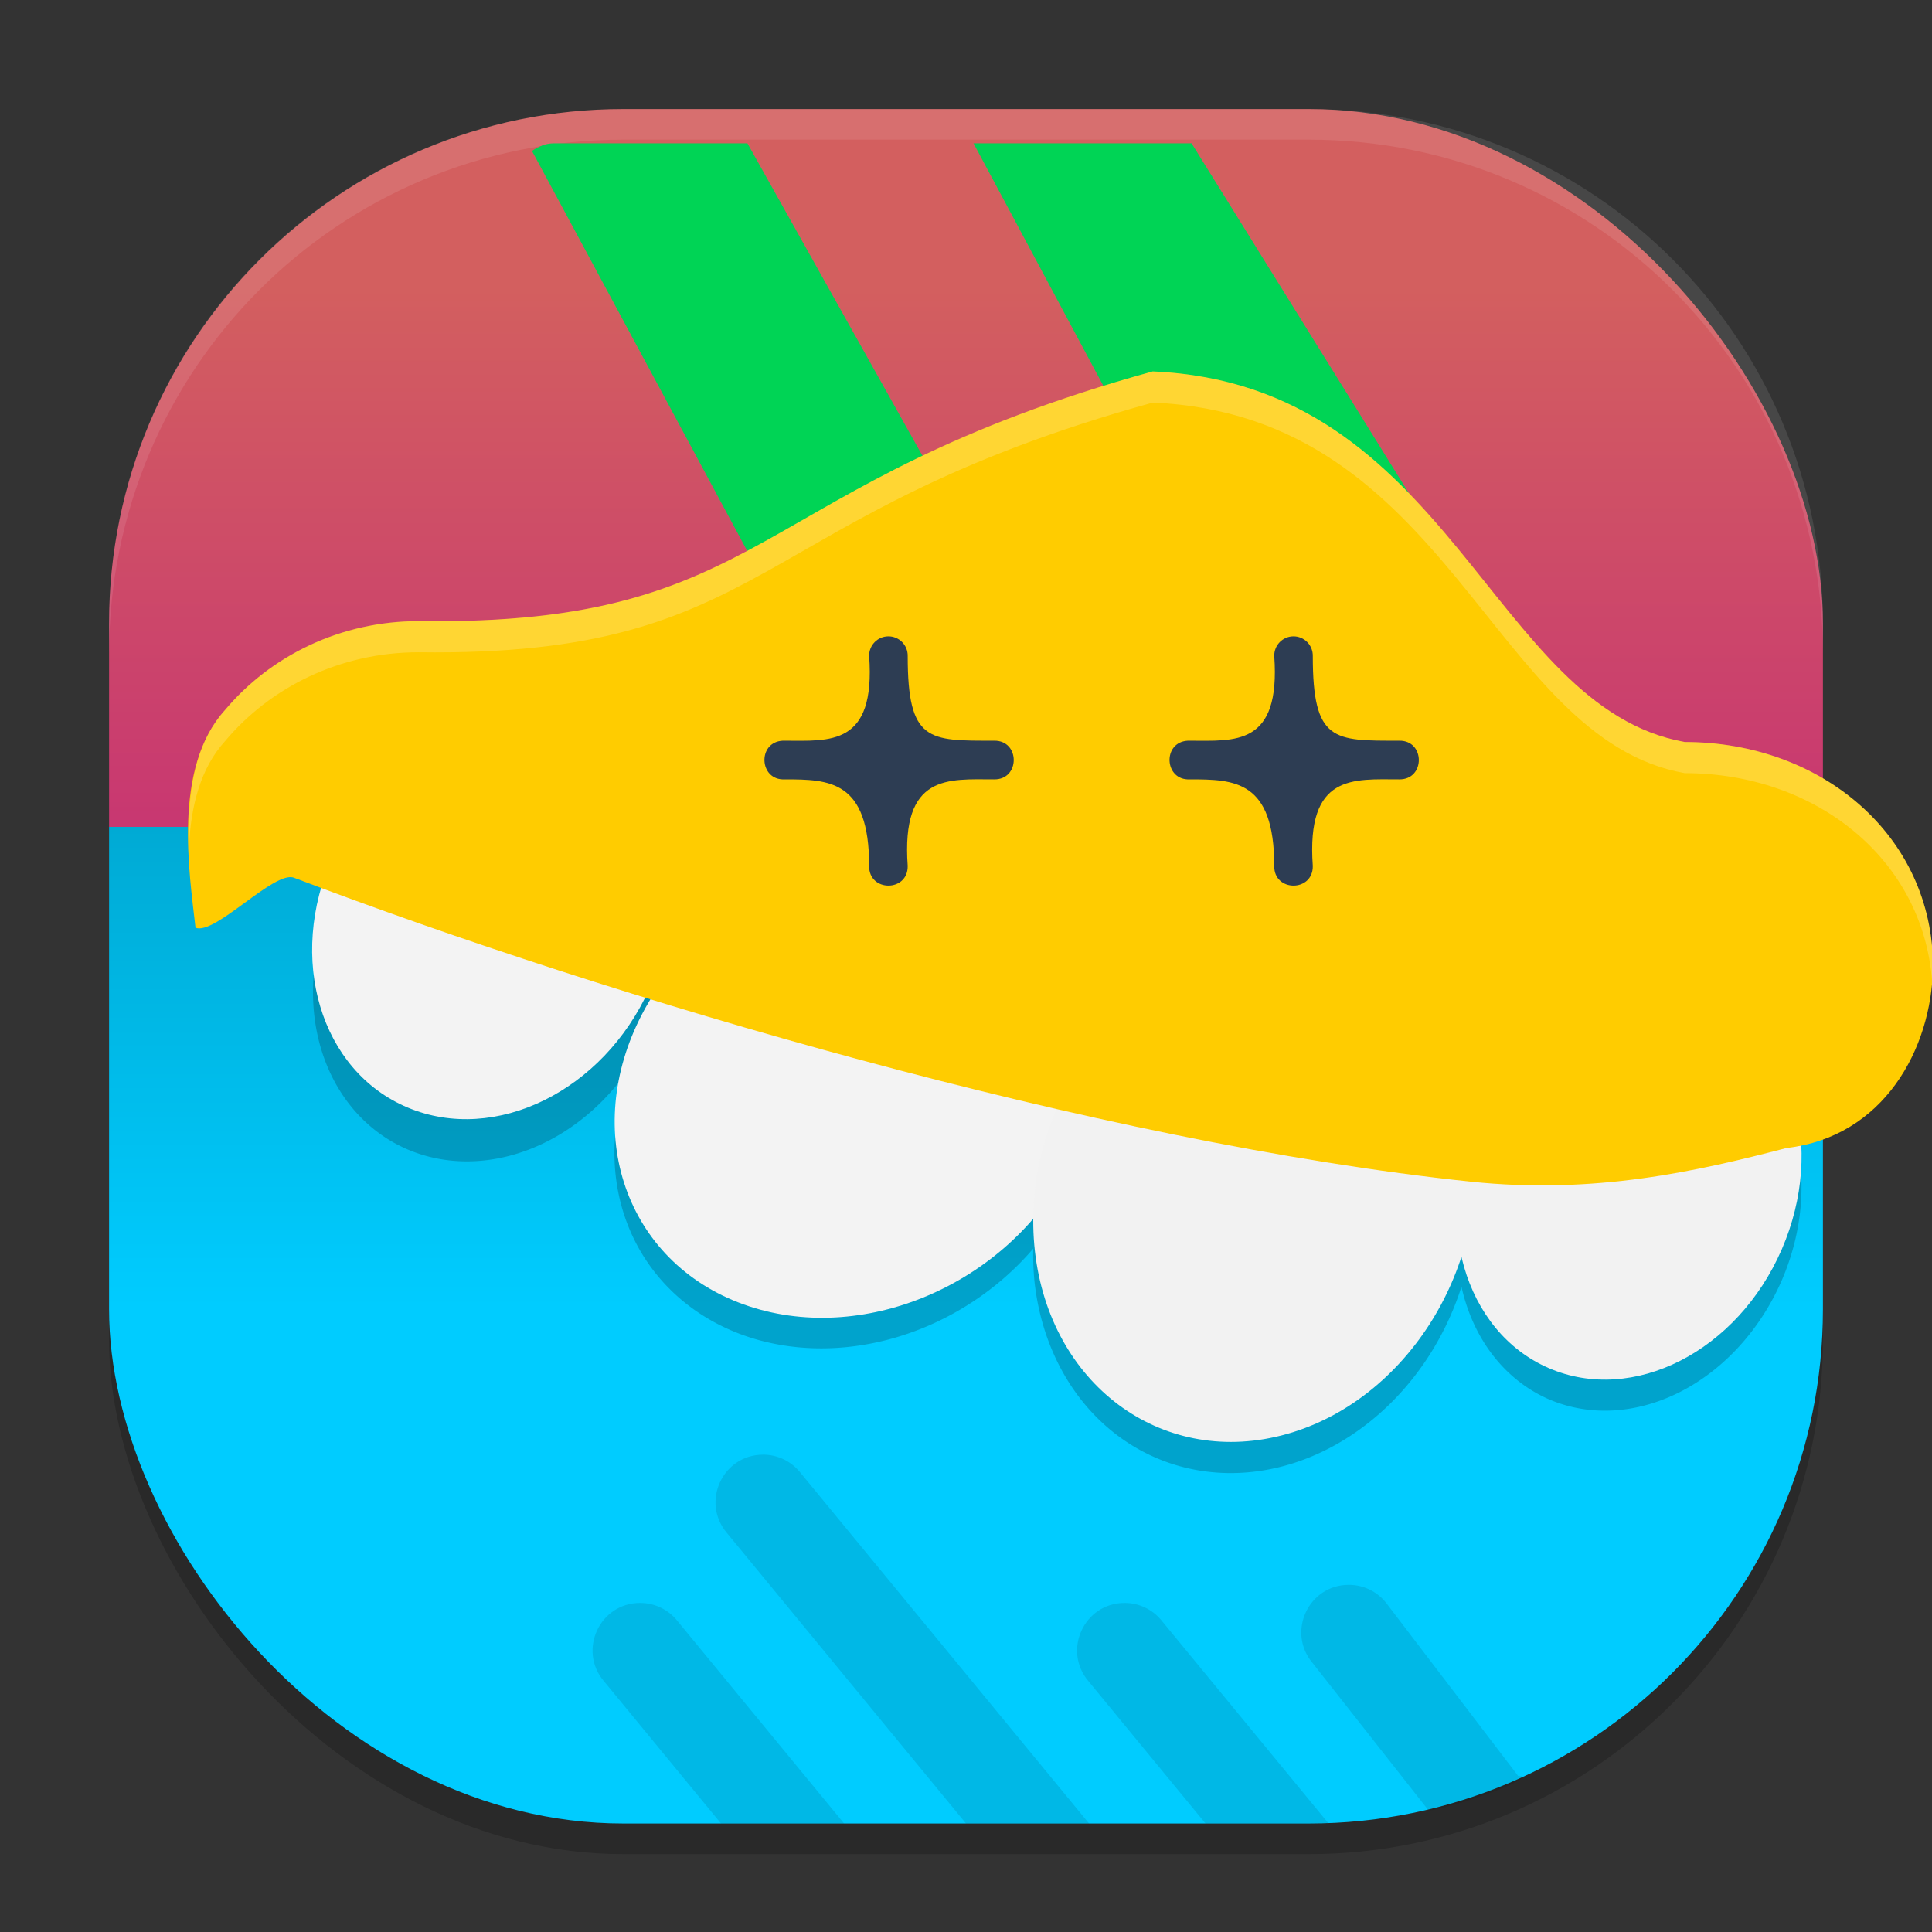 <?xml version="1.0" encoding="UTF-8" standalone="no"?>
<svg
   width="62"
   height="62"
   version="1"
   id="svg5"
   sodipodi:docname="mail.ru-cloud.svg"
   inkscape:version="1.4 (unknown)"
   xmlns:inkscape="http://www.inkscape.org/namespaces/inkscape"
   xmlns:sodipodi="http://sodipodi.sourceforge.net/DTD/sodipodi-0.dtd"
   xmlns:xlink="http://www.w3.org/1999/xlink"
   xmlns="http://www.w3.org/2000/svg"
   xmlns:svg="http://www.w3.org/2000/svg">
  <rect width="100%" height="100%" fill="#333333" stroke="none"/>
  <defs
     id="defs5">
    <linearGradient
       id="linearGradient1"
       inkscape:collect="always">
      <stop
         style="stop-color:#00ccff;stop-opacity:1"
         offset="0"
         id="stop1" />
      <stop
         style="stop-color:#00aad4;stop-opacity:1"
         offset="0.471"
         id="stop4" />
      <stop
         style="stop-color:#c83771;stop-opacity:1"
         offset="0.471"
         id="stop3" />
      <stop
         style="stop-color:#d35f5f;stop-opacity:1"
         offset="1"
         id="stop2" />
    </linearGradient>
    <linearGradient
       inkscape:collect="always"
       xlink:href="#linearGradient1"
       id="linearGradient2"
       x1="3.5"
       y1="41.459"
       x2="3.5"
       y2="8.704"
       gradientUnits="userSpaceOnUse"
       gradientTransform="translate(0,0.5)" />
  </defs>
  <sodipodi:namedview
     id="namedview5"
     pagecolor="#ffffff"
     bordercolor="#000000"
     borderopacity="0.25"
     inkscape:showpageshadow="2"
     inkscape:pageopacity="0.0"
     inkscape:pagecheckerboard="0"
     inkscape:deskcolor="#d1d1d1"
     inkscape:zoom="12.078125"
     inkscape:cx="35.063389"
     inkscape:cy="31.917206"
     inkscape:window-width="1920"
     inkscape:window-height="998"
     inkscape:window-x="0"
     inkscape:window-y="0"
     inkscape:window-maximized="1"
     inkscape:current-layer="svg5" />
  <g
     id="g4">
    <rect
       style="opacity:0.2;stroke-width:0.982"
       width="55"
       height="55.018"
       x="3.5"
       y="4.482"
       rx="16.5"
       ry="16.505"
       id="rect1" />
    <rect
       style="fill:url(#linearGradient2);fill-opacity:1;stroke-width:0.982"
       width="55"
       height="55.018"
       x="3.5"
       y="3.5"
       rx="16.5"
       ry="16.505"
       id="rect2" />
    <path
       style="opacity:0.1;fill:#ffffff;stroke-width:0.982"
       d="M 20.001,3.5 C 10.86,3.5 3.5,10.862 3.5,20.006 v 0.982 c 0,-9.144 7.36,-16.506 16.501,-16.506 H 41.999 C 51.14,4.482 58.5,11.845 58.5,20.988 V 20.006 C 58.5,10.862 51.14,3.5 41.999,3.5 Z"
       id="path4" />
    <path
       style="fill:#00d455;stroke-width:0.652"
       d="m 17.766,4.6 c -0.124,0 -0.243,0.023 -0.357,0.064 -0.007,0.002 -0.014,0.008 -0.021,0.011 C 17.278,4.717 17.172,4.772 17.072,4.844 L 36.589,41.11 42.279,37.255 23.986,4.6 Z m 13.476,0 15.685,29.3 V 18.588 L 38.24,4.6 Z"
       id="path2" />
    <path
       style="opacity:0.2"
       d="m 16.431,24.659 a 5.503,6.515 27.901 0 0 -5.73,4.18 5.503,6.515 27.901 0 0 2.414,8.062 5.503,6.515 27.901 0 0 7.242,-2.867 6.924,8.053 56.175 0 0 3.492,8.812 6.924,8.053 56.175 0 0 9.309,-2.777 6.924,8.053 22.173 0 0 0.043,1.086 6.924,8.053 22.173 0 0 7.906,5.914 6.924,8.053 22.173 0 0 5.793,-5.777 5.347,6.472 23.444 0 0 2.797,3.609 5.347,6.472 23.444 0 0 7.48,-3.809 5.347,6.472 23.444 0 0 -2.328,-8.066 5.347,6.472 23.444 0 0 -7.48,3.812 5.347,6.472 23.444 0 0 -0.141,0.348 6.924,8.053 22.173 0 0 -7.848,-5.516 6.924,8.053 22.173 0 0 -4.242,2.848 6.924,8.053 56.175 0 0 -4.109,-5.402 6.924,8.053 56.175 0 0 -10.117,3.871 5.503,6.515 27.901 0 0 -2.461,-7.961 5.503,6.515 27.901 0 0 -2.02,-0.367 z"
       id="path4-6" />
    <ellipse
       style="fill:#f3f3f3;fill-opacity:1"
       cx="26.532"
       cy="21.234"
       rx="5.51"
       ry="6.51"
       transform="matrix(0.922,0.386,-0.41,0.912,0,0)"
       id="ellipse4" />
    <ellipse
       style="fill:#f3f3f3;fill-opacity:1"
       cx="40.902"
       cy="23.848"
       rx="7.265"
       ry="7.747"
       transform="matrix(0.941,0.339,-0.463,0.886,0,0)"
       id="ellipse5" />
    <ellipse
       style="fill:#f2f2f2;fill-opacity:1"
       cx="36.047"
       cy="47.519"
       rx="7.265"
       ry="7.747"
       transform="matrix(0.969,-0.246,0.112,0.994,0,0)"
       id="ellipse6" />
    <ellipse
       style="fill:#f2f2f2;fill-opacity:1"
       cx="63.063"
       cy="14.034"
       rx="5.347"
       ry="6.472"
       transform="rotate(23.444)"
       id="ellipse7" />
    <path
       style="fill:#ffcc00"
       d="m 36.991,11.92 c -13.025,3.598 -12.118,8.162 -23.555,8.013 -2.515,2.78e-4 -4.756,1.114 -6.216,2.854 -1.683,1.856 -1.147,5.191 -0.946,6.984 0.622,0.255 2.527,-1.844 3.159,-1.604 10.134,3.854 25.803,8.497 37.755,9.753 4.006,0.421 7.297,-0.34 10.147,-1.08 3.104,-0.355 4.657,-3.167 4.697,-5.809 4.9e-4,-4.207 -3.568,-7.218 -7.969,-7.219 -6.223,-1.116 -7.501,-11.483 -17.071,-11.892 z"
       id="path7" />
    <path
       style="fill:#2d3d53;fill-opacity:1"
       d="m 28.503,20.421 c -0.343,0.004 -0.617,0.287 -0.611,0.63 0.208,2.907 -1.265,2.719 -2.709,2.719 -0.021,-0.001 -0.042,-0.001 -0.063,0 -0.825,0.042 -0.762,1.283 0.063,1.241 1.434,0 2.709,0.029 2.709,2.78 -0.012,0.839 1.249,0.839 1.237,0 -0.213,-2.974 1.311,-2.78 2.775,-2.78 0.837,0.012 0.837,-1.253 0,-1.241 -2.098,0 -2.775,0.049 -2.775,-2.719 0.006,-0.349 -0.278,-0.634 -0.626,-0.63 z"
       id="path8" />
    <path
       style="fill:#2d3d53;fill-opacity:1"
       d="m 41.503,20.421 c -0.343,0.004 -0.617,0.287 -0.611,0.63 0.208,2.907 -1.265,2.719 -2.709,2.719 -0.021,-0.001 -0.042,-0.001 -0.063,0 -0.825,0.042 -0.762,1.283 0.063,1.241 1.434,0 2.709,0.029 2.709,2.78 -0.012,0.839 1.249,0.839 1.237,0 -0.213,-2.974 1.311,-2.78 2.775,-2.78 0.837,0.012 0.837,-1.253 0,-1.241 -2.098,0 -2.775,0.049 -2.775,-2.719 0.006,-0.349 -0.278,-0.634 -0.626,-0.63 z"
       id="path9" />
    <path
       style="opacity:0.1;stroke-width:0.545"
       d="m 24.484,46.682 c -1.296,0.004 -1.996,1.521 -1.158,2.51 L 31,58.518 h 3.949 L 25.68,47.253 c -0.291,-0.363 -0.731,-0.573 -1.196,-0.572 z m 18.798,4.177 c -1.296,0.004 -1.996,1.521 -1.158,2.51 L 45.848,58.103 c 0.771,-0.077 3.664,-1.11 2.872,-1.11 v 0 l -4.242,-5.561 c -0.29,-0.363 -0.731,-0.575 -1.196,-0.573 z m -22.744,0.581 c -1.296,0.004 -1.996,1.521 -1.158,2.51 l 3.758,4.568 h 3.95 l -5.353,-6.505 c -0.291,-0.364 -0.732,-0.575 -1.197,-0.573 z m 15.549,0 c -1.296,0.004 -1.996,1.521 -1.158,2.51 l 3.758,4.568 h 3.949 l -5.353,-6.505 c -0.29,-0.363 -0.731,-0.575 -1.196,-0.573 z"
       id="path10"
       sodipodi:nodetypes="cccccccccsccccccccccccccc" />
    <path
       style="opacity:0.2;fill:#ffffff"
       d="m 36.993,11.92 c -13.025,3.598 -12.121,8.161 -23.559,8.012 -2.515,2.78e-4 -4.755,1.116 -6.215,2.855 -1.024,1.13 -1.199,2.79 -1.152,4.332 0.065,-1.228 0.349,-2.446 1.152,-3.332 1.46,-1.74 3.7,-2.855 6.215,-2.855 11.437,0.149 10.534,-4.413 23.559,-8.012 9.571,0.409 10.847,10.775 17.07,11.891 4.207,4.68e-4 7.644,2.755 7.939,6.672 0.015,-0.15 0.029,-0.299 0.029,-0.453 4.9e-4,-4.207 -3.567,-7.218 -7.969,-7.219 -6.223,-1.116 -7.5,-11.481 -17.07,-11.891 z"
       id="path11" />
  </g>
</svg>
